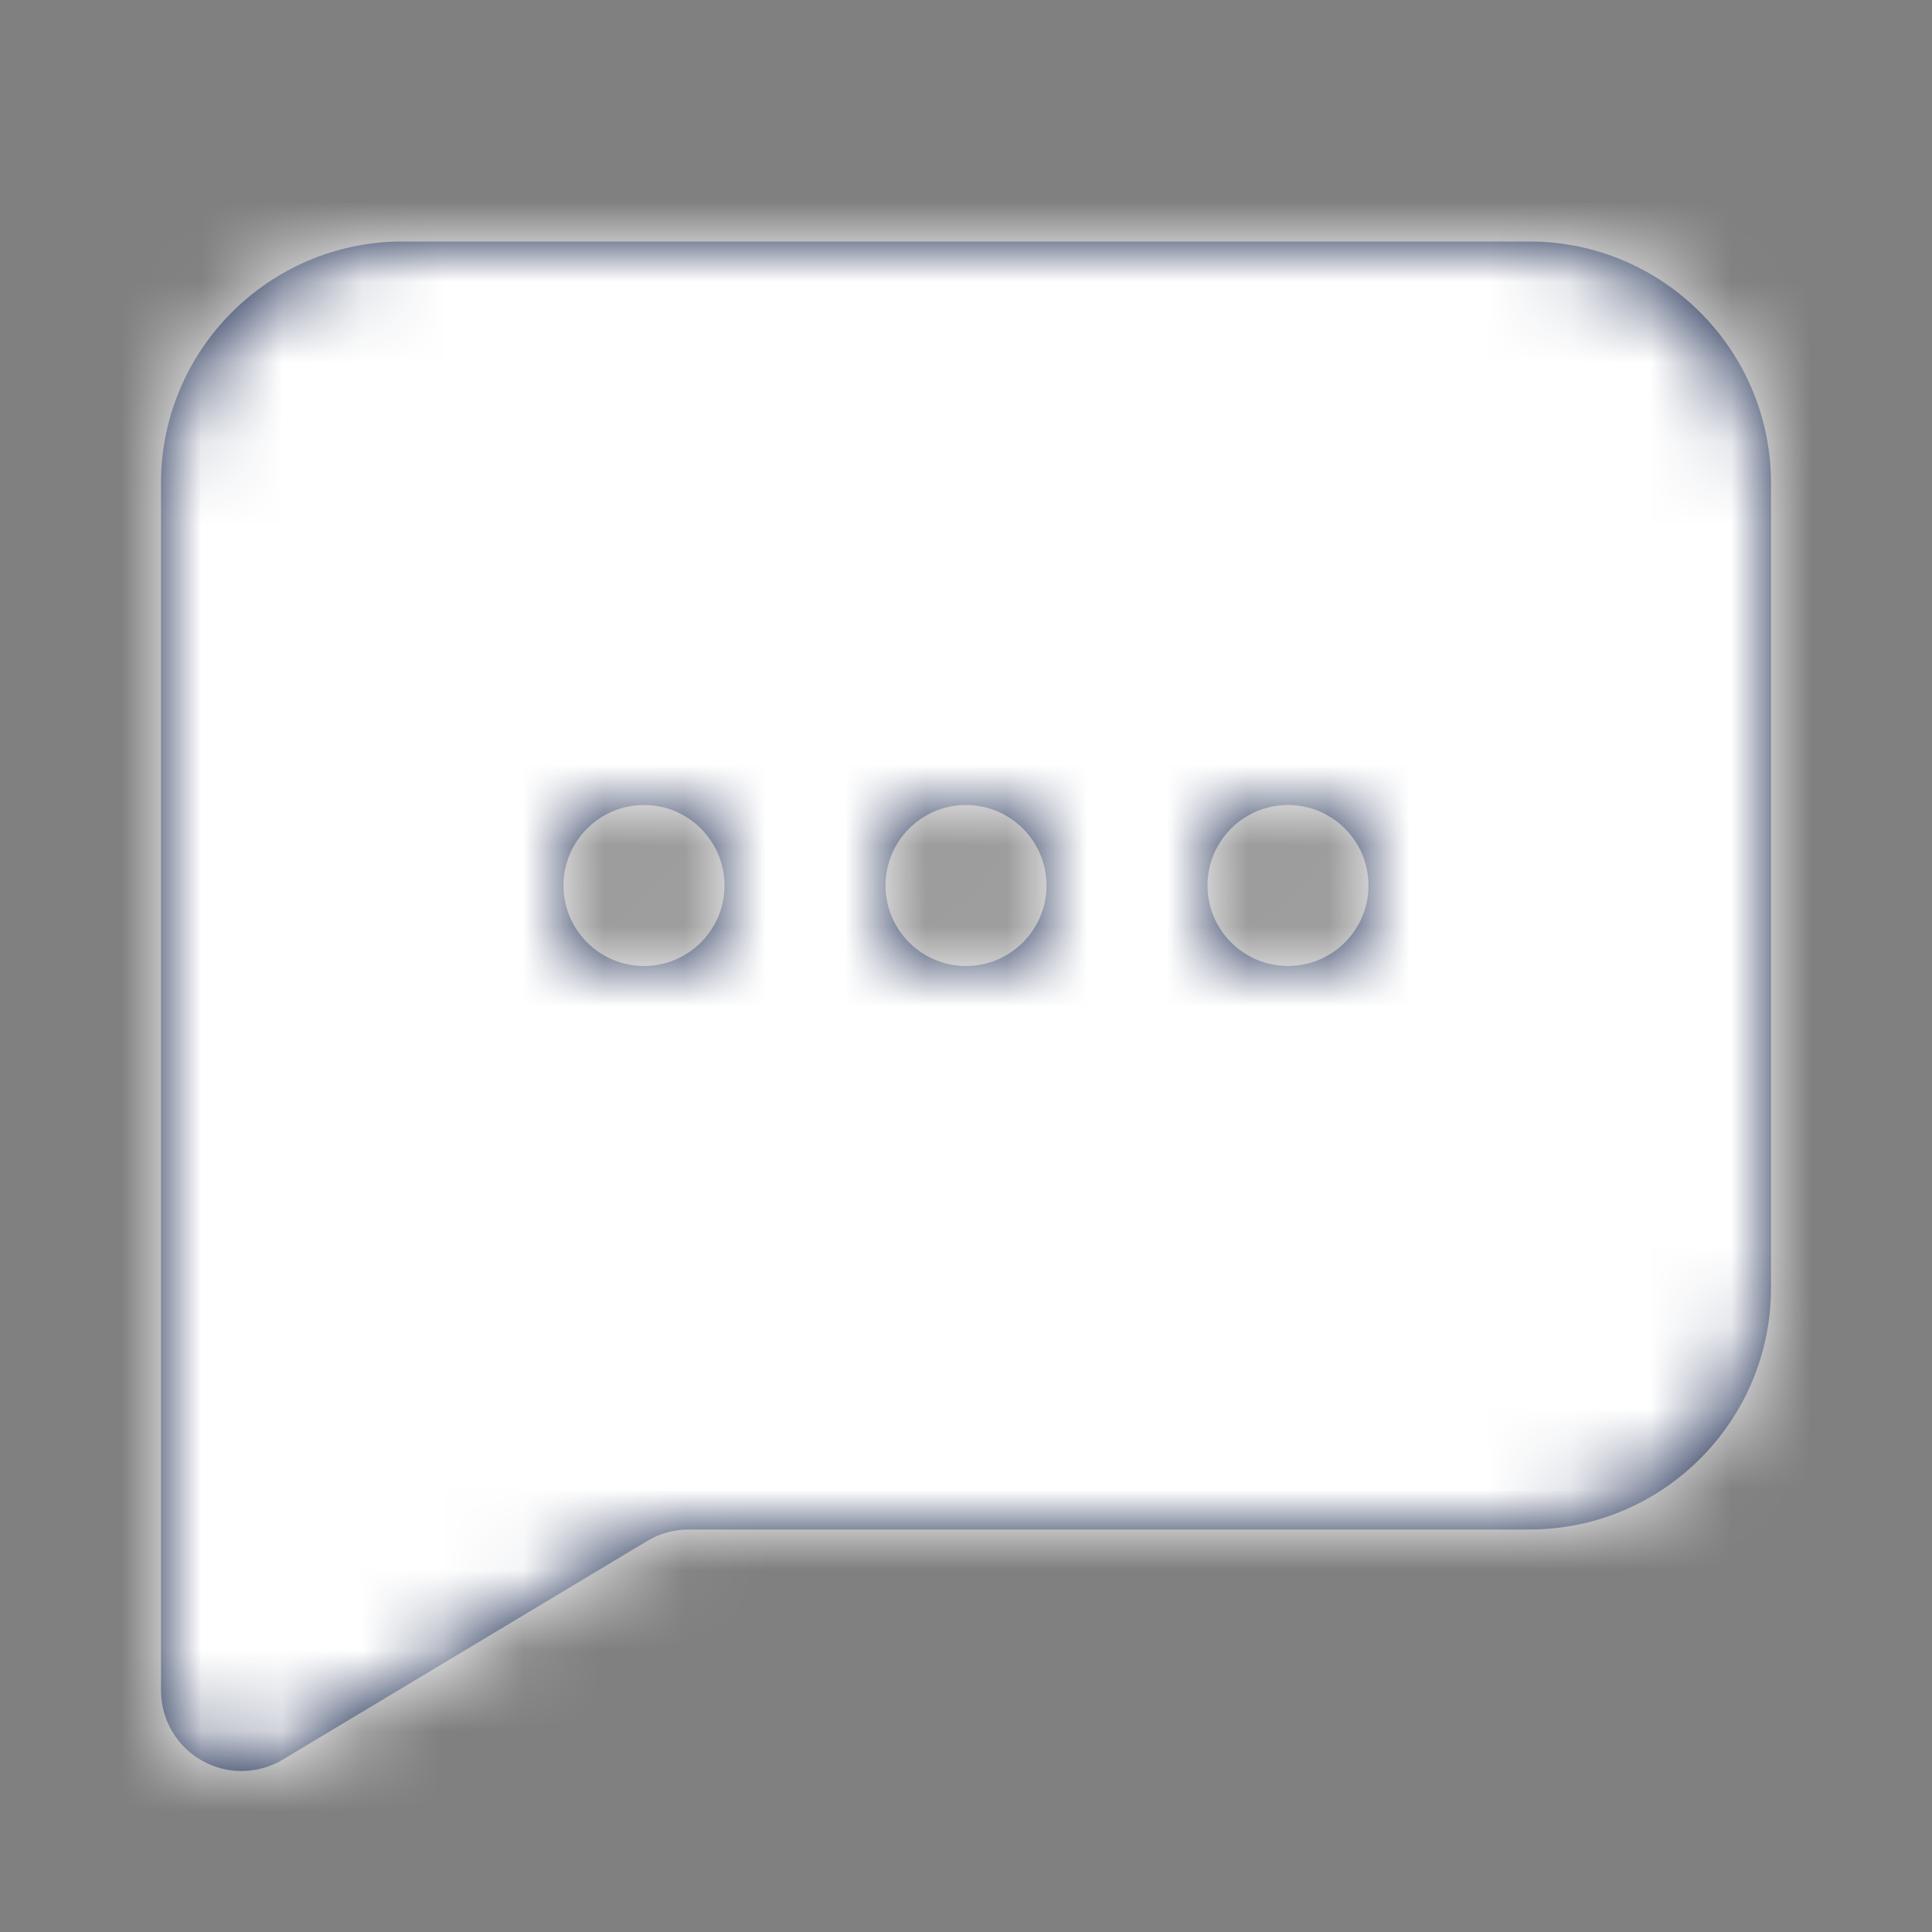 <svg width="24" height="24" viewBox="0 0 24 24" fill="none" xmlns="http://www.w3.org/2000/svg">
<rect x="0" y="0" width="24" height="24" fill="#808080" stroke="none"/>
<path fill-rule="evenodd" clip-rule="evenodd" d="M16 12C15.448 12 15 11.552 15 11C15 10.448 15.448 10 16 10C16.552 10 17 10.448 17 11C17 11.552 16.552 12 16 12ZM12 12C11.448 12 11 11.552 11 11C11 10.448 11.448 10 12 10C12.552 10 13 10.448 13 11C13 11.552 12.552 12 12 12ZM8 12C7.448 12 7 11.552 7 11C7 10.448 7.448 10 8 10C8.552 10 9 10.448 9 11C9 11.552 8.552 12 8 12ZM19 3H5C3.346 3 2 4.346 2 6V21C2 21.36 2.194 21.693 2.507 21.87C2.66 21.957 2.83 22 3 22C3.178 22 3.356 21.953 3.515 21.857L8.039 19.143C8.195 19.049 8.373 19 8.554 19H19C20.654 19 22 17.654 22 16V6C22 4.346 20.654 3 19 3Z" fill="#03133D"/>
<mask id="mask0_1919_32017" style="mask-type:alpha" maskUnits="userSpaceOnUse" x="2" y="3" width="20" height="19">
<path fill-rule="evenodd" clip-rule="evenodd" d="M16 12C15.448 12 15 11.552 15 11C15 10.448 15.448 10 16 10C16.552 10 17 10.448 17 11C17 11.552 16.552 12 16 12ZM12 12C11.448 12 11 11.552 11 11C11 10.448 11.448 10 12 10C12.552 10 13 10.448 13 11C13 11.552 12.552 12 12 12ZM8 12C7.448 12 7 11.552 7 11C7 10.448 7.448 10 8 10C8.552 10 9 10.448 9 11C9 11.552 8.552 12 8 12ZM19 3H5C3.346 3 2 4.346 2 6V21C2 21.36 2.194 21.693 2.507 21.87C2.66 21.957 2.83 22 3 22C3.178 22 3.356 21.953 3.515 21.857L8.039 19.143C8.195 19.049 8.373 19 8.554 19H19C20.654 19 22 17.654 22 16V6C22 4.346 20.654 3 19 3Z" fill="white"/>
</mask>
<g mask="url(#mask0_1919_32017)">
<rect width="24" height="24" fill="white"/>
</g>
</svg>

